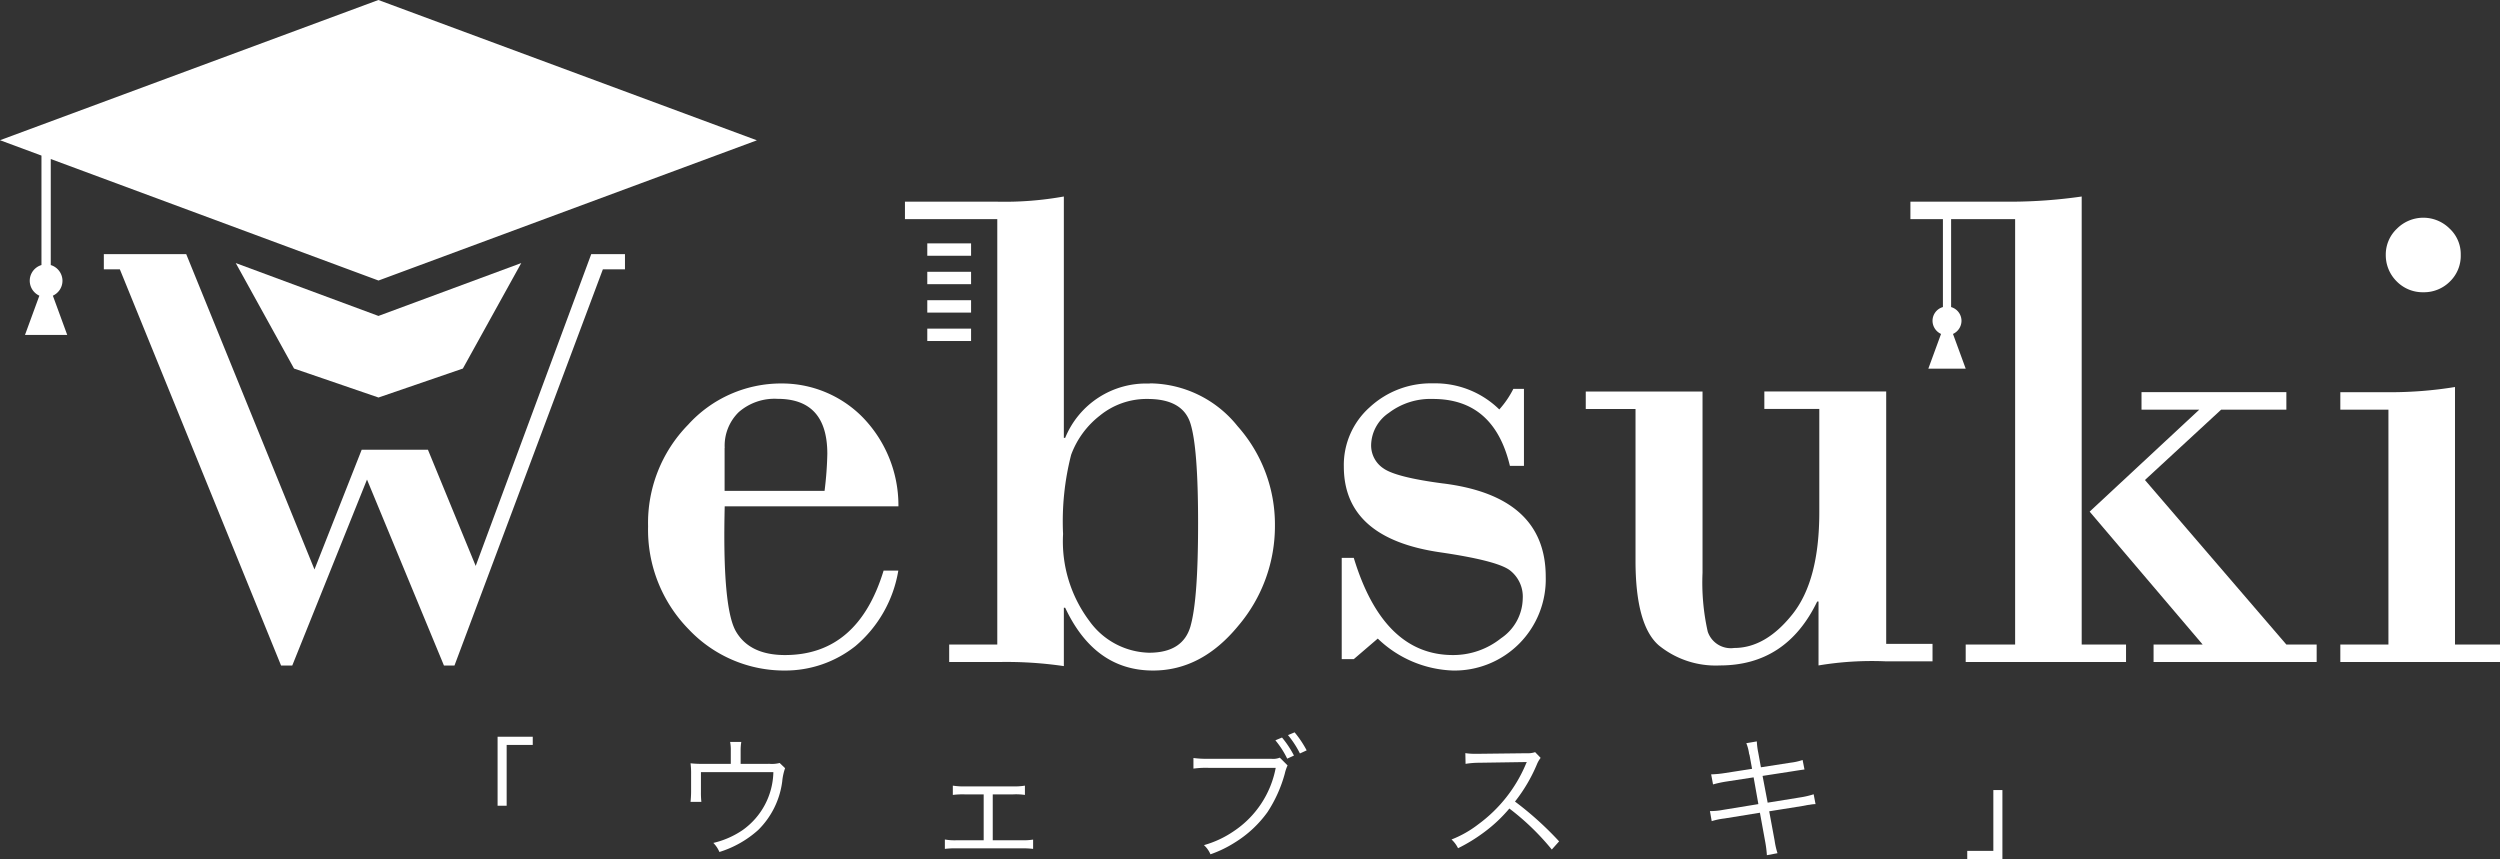 <svg id="Layer_1" data-name="Layer 1" xmlns="http://www.w3.org/2000/svg" width="226.09" height="77.69" viewBox="0 0 226.09 77.69">
  <rect x="0" y="0" width="226.09" height="77.69" fill="#333333" stroke="none"/>
  <g id="Group_295" data-name="Group 295">
    <g id="Group_293" data-name="Group 293">
      <path id="Path_332" data-name="Path 332" d="M81.25,45.8a11.423,11.423,0,0,0-3.34-8.17,10.255,10.255,0,0,0-7.28-2.95,11.342,11.342,0,0,0-8.4,3.73,12.689,12.689,0,0,0-3.62,9.19,12.853,12.853,0,0,0,3.69,9.33,11.876,11.876,0,0,0,8.69,3.71,10.192,10.192,0,0,0,6.37-2.21,11.369,11.369,0,0,0,3.88-6.83H79.91Q77.585,59.235,71,59.24q-3.195,0-4.44-2.13T65.54,45.79H81.25ZM65.54,40.52a4.241,4.241,0,0,1,1.27-3.25,4.917,4.917,0,0,1,3.51-1.2q4.5,0,4.5,4.97a31.249,31.249,0,0,1-.25,3.35H65.53V40.51Z" fill="#fff"/>
      <path id="Path_333" data-name="Path 333" d="M103.97,34.69a7.9,7.9,0,0,0-7.64,4.91h-.12V17.77a30.255,30.255,0,0,1-6.02.47H81.84v1.58h8.35V58.29H85.84v1.58h4.53a35.729,35.729,0,0,1,5.84.37V54.96h.12q2.67,5.685,7.95,5.68,4.38,0,7.7-4.04a13.918,13.918,0,0,0,3.32-9.07,13.362,13.362,0,0,0-3.38-8.99,10.265,10.265,0,0,0-7.95-3.87Zm3.71,21.89c-.45,1.64-1.7,2.45-3.77,2.45a6.841,6.841,0,0,1-5.39-2.87,12,12,0,0,1-2.38-7.87,24.266,24.266,0,0,1,.73-7.16,7.99,7.99,0,0,1,2.59-3.54,6.689,6.689,0,0,1,4.32-1.51q3.165,0,3.87,2.19t.7,9.08c0,4.59-.22,7.59-.67,9.22Z" fill="#fff"/>
      <path id="Path_334" data-name="Path 334" d="M130.49,43.72q-4.215-.555-5.36-1.35A2.491,2.491,0,0,1,124,40.21a3.6,3.6,0,0,1,1.6-2.87,6.224,6.224,0,0,1,3.99-1.26c3.69,0,6,2.02,6.96,6.05h1.27V35.17h-.96a8.487,8.487,0,0,1-1.27,1.86,8.268,8.268,0,0,0-5.99-2.36,8.136,8.136,0,0,0-5.73,2.16,6.989,6.989,0,0,0-2.34,5.36q0,6.495,8.72,7.76c3.42.5,5.51,1.04,6.29,1.62a3.011,3.011,0,0,1,1.17,2.58,4.419,4.419,0,0,1-1.96,3.57,6.922,6.922,0,0,1-4.35,1.52q-6.3,0-8.97-8.79h-1.09v9.16h1.09l2.17-1.86a10.274,10.274,0,0,0,6.8,2.89,8.252,8.252,0,0,0,8.39-8.47q0-7.29-9.29-8.45Z" fill="#fff"/>
      <path id="Path_335" data-name="Path 335" d="M188.27,17.77a45.544,45.544,0,0,1-6.37.47h-9.13v1.58h2.94v7.95a1.29,1.29,0,0,0-.94,1.24,1.317,1.317,0,0,0,.77,1.19l-1.15,3.14h3.38l-1.15-3.14a1.317,1.317,0,0,0,.77-1.19,1.3,1.3,0,0,0-.94-1.24V19.82h5.79V58.29h-4.47v1.58h14.5V58.29h-4.01V17.77Z" fill="#fff"/>
      <path id="Path_336" data-name="Path 336" d="M193.98,43.41l6.89-6.36h5.9V35.46h-13.1v1.59h5.22l-9.91,9.22L199.2,58.29h-4.44v1.58h14.75V58.29h-2.74Z" fill="#fff"/>
      <path id="Path_337" data-name="Path 337" d="M219.16,26.43a3.314,3.314,0,0,0,2.39-.96,3.234,3.234,0,0,0,.99-2.42,3.158,3.158,0,0,0-1.01-2.38,3.368,3.368,0,0,0-4.76.01,3.209,3.209,0,0,0-1.01,2.36,3.339,3.339,0,0,0,.99,2.41,3.292,3.292,0,0,0,2.39.98Z" fill="#fff"/>
      <path id="Path_338" data-name="Path 338" d="M222.02,58.29V35a36.28,36.28,0,0,1-5.96.47h-4.41v1.58H216V58.29h-4.35v1.58h14.44V58.29h-4.07Z" fill="#fff"/>
      <rect id="Rectangle_166" data-name="Rectangle 166" width="3.96" height="1.12" transform="translate(83.86 22.01)" fill="#fff"/>
      <rect id="Rectangle_167" data-name="Rectangle 167" width="3.96" height="1.12" transform="translate(83.86 24.58)" fill="#fff"/>
      <rect id="Rectangle_168" data-name="Rectangle 168" width="3.96" height="1.12" transform="translate(83.86 27.15)" fill="#fff"/>
      <rect id="Rectangle_169" data-name="Rectangle 169" width="3.96" height="1.12" transform="translate(83.86 29.72)" fill="#fff"/>
      <path id="Path_339" data-name="Path 339" d="M5.65,25.39a1.494,1.494,0,0,0-1.06-1.42V14.38L34.23,25.37,68.45,12.69,34.22,0,0,12.68l3.75,1.39v9.9a1.482,1.482,0,0,0-.19,2.77l-1.3,3.55H6.08l-1.3-3.55a1.484,1.484,0,0,0,.87-1.35Z" fill="#fff"/>
      <path id="Path_340" data-name="Path 340" d="M34.22,28.57l-12.9-4.78,5.27,9.54,7.64,2.62,7.63-2.62,5.28-9.54L34.23,28.57h-.01Z" fill="#fff"/>
      <path id="Path_341" data-name="Path 341" d="M43.02,51.18,38.7,40.67H32.71L28.44,51.5,16.84,22.98H9.39v1.38h1.45L25.42,60.19h1.01l6.76-16.82,6.96,16.82h.95L54.52,24.36h2V22.98H53.47Z" fill="#fff"/>
      <path id="Path_342" data-name="Path 342" d="M170.58,35.41V58.23h4.19v1.58h-4.19a29.3,29.3,0,0,0-6.12.37V54.4h-.12q-2.79,5.775-8.79,5.78a8.146,8.146,0,0,1-5.54-1.82c-1.39-1.21-2.1-3.76-2.1-7.65V36.99h-4.5V35.41h10.56V51.8a20.269,20.269,0,0,0,.47,5.32,2.2,2.2,0,0,0,2.39,1.48q2.85,0,5.28-3.06c1.62-2.04,2.42-5.11,2.42-9.21V36.98h-4.97V35.4h11.02Z" fill="#fff"/>
    </g>
    <g id="Group_294" data-name="Group 294">
      <path id="Path_343" data-name="Path 343" d="M45,72.88V66.63h3.18v.74H45.82v5.5H45Z" fill="#fff"/>
      <path id="Path_344" data-name="Path 344" d="M69.5,69.07A2.788,2.788,0,0,0,70.51,69l.49.47a5.062,5.062,0,0,0-.26,1.21,7.5,7.5,0,0,1-2.17,4.38,9.389,9.389,0,0,1-3.51,1.99,2.569,2.569,0,0,0-.55-.82,7.874,7.874,0,0,0,2.65-1.16,6.586,6.586,0,0,0,2.78-5.24H63.39v1.8a7.1,7.1,0,0,0,.04.89h-.98c.02-.2.05-.59.05-.9V70a7.119,7.119,0,0,0-.05-.97,9.253,9.253,0,0,0,1.1.05h2.54V67.87a3.647,3.647,0,0,0-.06-.77h1.01a4.339,4.339,0,0,0-.06.76v1.22h2.53Z" fill="#fff"/>
      <path id="Path_345" data-name="Path 345" d="M89.78,75.99h2.57a5.882,5.882,0,0,0,1.08-.06v.84a7.939,7.939,0,0,0-1.09-.05h-5.8a7.676,7.676,0,0,0-1.09.05v-.85a4.893,4.893,0,0,0,1.08.07h2.43V71.84H87.24a7.2,7.2,0,0,0-1.07.05v-.84a6.134,6.134,0,0,0,1.07.07h4.38a5.986,5.986,0,0,0,1.07-.07v.84a5.5,5.5,0,0,0-1.06-.05H89.78v4.15Z" fill="#fff"/>
      <path id="Path_346" data-name="Path 346" d="M116.44,69.23a3.669,3.669,0,0,0-.25.74,12.174,12.174,0,0,1-1.56,3.47,10.272,10.272,0,0,1-2.95,2.75,10.6,10.6,0,0,1-2.21,1.07,2.386,2.386,0,0,0-.59-.83,9.1,9.1,0,0,0,2.71-1.27,8.844,8.844,0,0,0,3.78-5.72h-6.1a8.3,8.3,0,0,0-1.34.07v-.96a8.716,8.716,0,0,0,1.36.07h5.67a1.618,1.618,0,0,0,.78-.1l.71.71Zm-.5-2.53a8.856,8.856,0,0,1,1.08,1.63l-.61.28a8.105,8.105,0,0,0-1.07-1.66l.6-.25Zm1.14-.47a9.458,9.458,0,0,1,1.09,1.63l-.61.28a8.6,8.6,0,0,0-1.08-1.66l.6-.25Z" fill="#fff"/>
      <path id="Path_347" data-name="Path 347" d="M140.34,76.83a22.4,22.4,0,0,0-3.84-3.71,13.331,13.331,0,0,1-2.29,2.15,15.123,15.123,0,0,1-2.35,1.44,2.635,2.635,0,0,0-.59-.79,9.691,9.691,0,0,0,2.43-1.38,12.968,12.968,0,0,0,4.28-5.41c.02-.07.04-.08.06-.14a.6.6,0,0,1,.04-.08,2.444,2.444,0,0,1-.29.01l-4.01.06a7.837,7.837,0,0,0-1.24.1l-.02-.97a5.42,5.42,0,0,0,.95.06h.31l4.28-.05a2.026,2.026,0,0,0,.77-.1l.5.52a2.417,2.417,0,0,0-.34.59,14.454,14.454,0,0,1-1.98,3.36,29.564,29.564,0,0,1,3.99,3.6l-.68.76Z" fill="#fff"/>
      <path id="Path_348" data-name="Path 348" d="M158.19,68.23a4.015,4.015,0,0,0-.26-1.02l.95-.16a6.513,6.513,0,0,0,.13,1.02l.24,1.32,2.71-.42a5.141,5.141,0,0,0,1.06-.24l.17.86q-.32.04-1.07.16l-2.72.42.46,2.42,2.97-.48a7.557,7.557,0,0,0,1.19-.28l.17.89a2.963,2.963,0,0,0-.53.06,2.741,2.741,0,0,0-.37.06c-.13.02-.19.04-.28.05l-3.01.48.49,2.65a6.821,6.821,0,0,0,.26,1.14l-.96.18a9.949,9.949,0,0,0-.14-1.15l-.49-2.69-3.21.52a6.462,6.462,0,0,0-1.15.24l-.16-.91a5.846,5.846,0,0,0,1.19-.11l3.19-.52-.43-2.42-2.47.38a10.384,10.384,0,0,0-1.2.26l-.17-.91a9.276,9.276,0,0,0,1.25-.12l2.45-.38-.24-1.31Z" fill="#fff"/>
      <path id="Path_349" data-name="Path 349" d="M181.09,71.44v6.25h-3.18v-.74h2.36v-5.5h.82Z" fill="#fff"/>
    </g>
  </g>
</svg>
